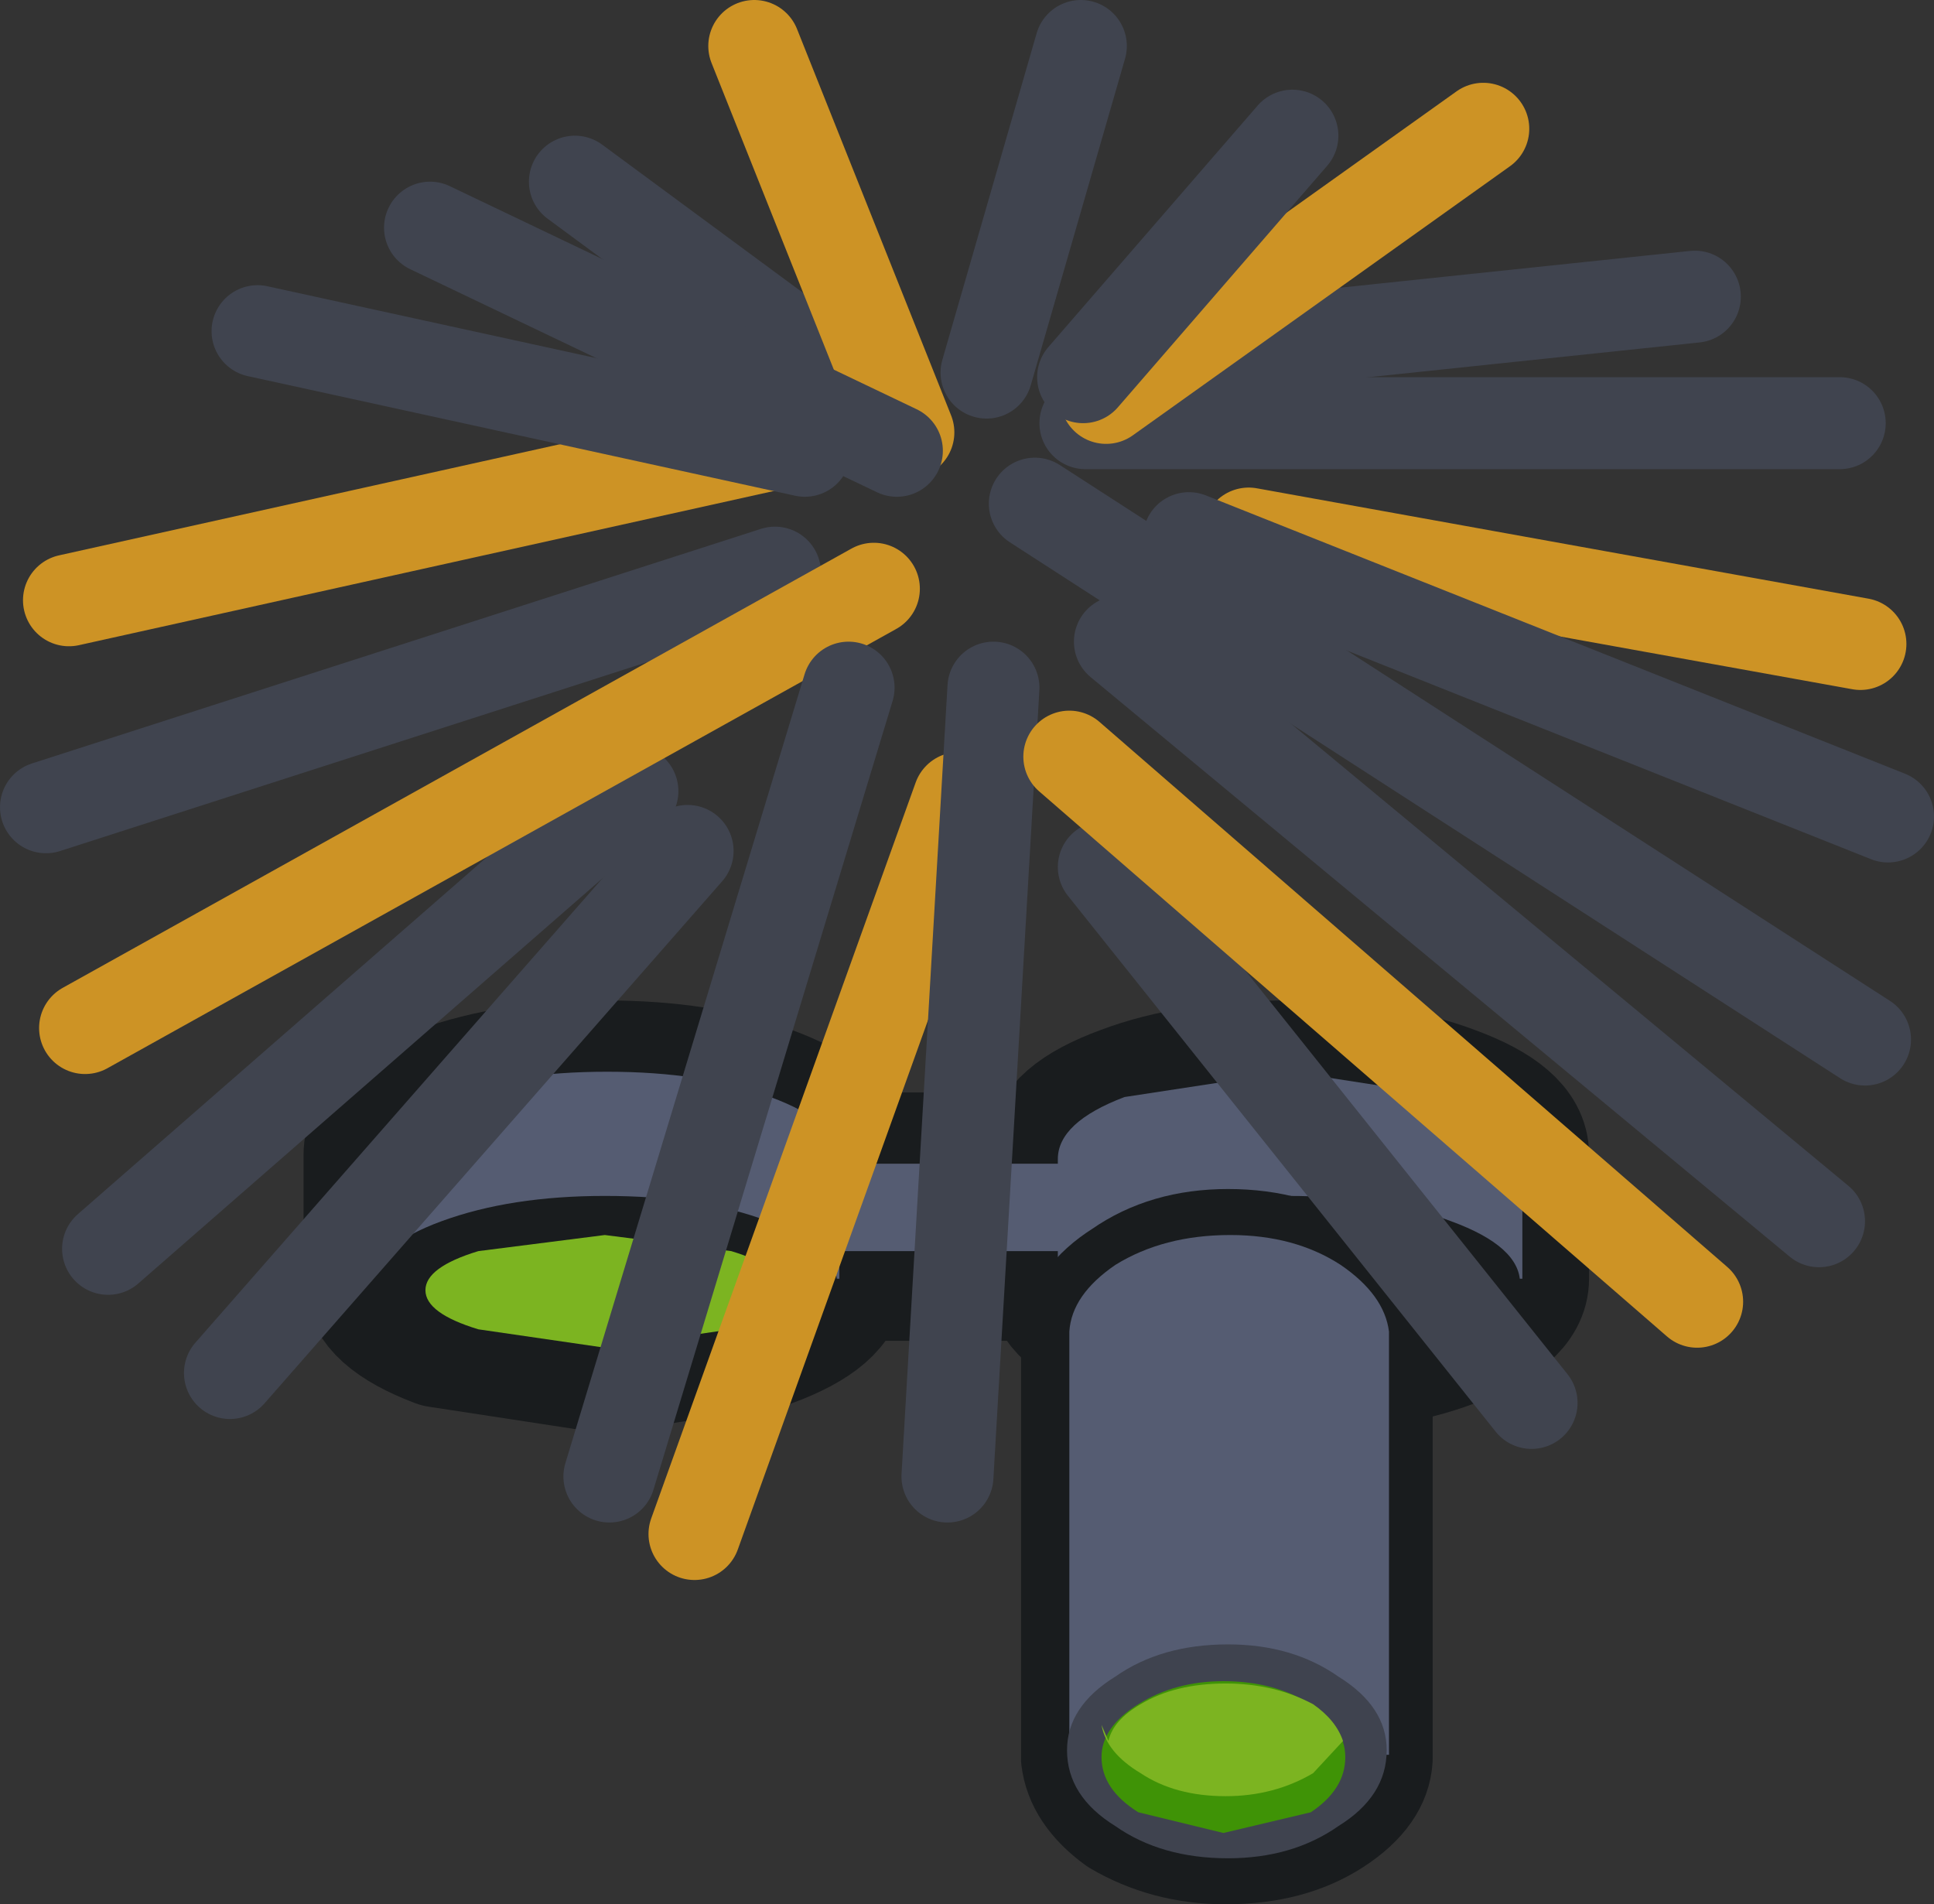 <?xml version="1.0" encoding="UTF-8" standalone="no"?>
<svg xmlns:xlink="http://www.w3.org/1999/xlink" height="41.4px" width="42.05px" xmlns="http://www.w3.org/2000/svg">
  <rect width="100%" height="100%" fill="#333333" stroke="none"/>
  <g transform="matrix(1.0, 0.0, 0.0, 1.0, 20.75, 23.2)">
    <path d="M12.3 4.6 Q12.3 5.35 10.8 5.9 9.35 6.45 7.25 6.45 L3.65 5.9 Q2.2 5.35 2.2 4.6 L2.2 4.55 2.2 4.45 -2.55 4.45 -2.55 4.6 Q-2.55 5.35 -4.05 5.9 L-7.6 6.45 -11.2 5.9 Q-12.65 5.35 -12.65 4.6 L-12.65 4.55 -12.65 1.9 Q-12.65 1.15 -11.15 0.6 -9.65 0.05 -7.6 0.05 -5.5 0.05 -4.05 0.6 -2.55 1.15 -2.55 1.9 L-2.55 2.05 2.2 2.05 2.2 1.9 Q2.2 1.15 3.7 0.6 5.15 0.05 7.25 0.05 9.35 0.05 10.8 0.6 12.3 1.15 12.3 1.9 L12.3 4.4 12.3 4.6 Z" fill="none" stroke="#191c1e" stroke-linecap="round" stroke-linejoin="round" stroke-width="3.0"/>
    <path d="M2.65 4.0 L-3.15 4.0 -3.15 2.1 2.65 2.1 2.65 4.0" fill="#555c72" fill-rule="evenodd" stroke="none"/>
    <path d="M-4.0 0.65 Q-2.5 1.2 -2.5 2.0 L-2.5 4.6 -12.6 4.6 -12.6 2.0 Q-12.6 1.2 -11.15 0.65 -9.65 0.1 -7.55 0.1 -5.45 0.1 -4.0 0.65" fill="#555c72" fill-rule="evenodd" stroke="none"/>
    <path d="M-4.05 6.0 L-7.6 6.55 -11.15 6.0 Q-12.65 5.45 -12.65 4.7 -12.65 3.9 -11.15 3.35 -9.65 2.8 -7.6 2.8 -5.5 2.8 -4.05 3.35 -2.55 3.9 -2.55 4.7 -2.55 5.45 -4.05 6.0" fill="#191c1e" fill-rule="evenodd" stroke="none"/>
    <path d="M-4.85 5.7 L-7.6 6.1 -10.35 5.7 Q-11.5 5.35 -11.5 4.85 -11.5 4.35 -10.35 4.0 L-7.6 3.65 -4.85 4.0 Q-3.7 4.35 -3.7 4.85 -3.7 5.35 -4.85 5.7" fill="#7cb421" fill-rule="evenodd" stroke="none"/>
    <path d="M10.85 0.65 Q12.35 1.2 12.35 2.0 L12.35 4.6 2.25 4.6 2.25 2.0 Q2.25 1.2 3.7 0.65 L7.3 0.1 10.85 0.65" fill="#555c72" fill-rule="evenodd" stroke="none"/>
    <path d="M10.8 6.0 Q9.35 6.55 7.25 6.55 L3.7 6.0 Q2.2 5.45 2.2 4.7 2.2 3.9 3.7 3.35 5.2 2.8 7.25 2.8 9.35 2.8 10.8 3.35 12.3 3.9 12.3 4.7 12.3 5.45 10.8 6.0" fill="#191c1e" fill-rule="evenodd" stroke="none"/>
    <path d="M9.95 5.7 L7.2 6.1 4.45 5.7 Q3.3 5.35 3.3 4.85 3.3 4.35 4.45 4.0 L7.2 3.65 9.95 4.0 Q11.1 4.35 11.1 4.85 11.1 5.35 9.95 5.7" fill="#7cb421" fill-rule="evenodd" stroke="none"/>
    <path d="M9.4 14.9 L9.4 15.05 Q9.35 15.9 8.35 16.55 7.35 17.2 5.9 17.2 4.55 17.2 3.45 16.55 2.55 15.9 2.45 15.05 L2.45 5.95 2.45 5.85 Q2.6 4.95 3.55 4.35 4.55 3.65 5.95 3.65 7.4 3.65 8.4 4.35 9.35 4.95 9.4 5.85 L9.4 14.9" fill="#ffffff" fill-rule="evenodd" stroke="none"/>
    <path d="M9.4 14.9 L9.4 15.05 Q9.35 15.9 8.35 16.55 7.35 17.2 5.9 17.2 4.55 17.2 3.45 16.55 2.55 15.9 2.45 15.05 L2.45 5.95 2.45 5.85 Q2.6 4.95 3.55 4.35 4.55 3.65 5.95 3.65 7.4 3.65 8.4 4.35 9.35 4.95 9.4 5.85 L9.4 14.9 Z" fill="none" stroke="#191c1e" stroke-linecap="round" stroke-linejoin="round" stroke-width="2.0"/>
    <path d="M9.45 5.75 L9.45 14.95 2.5 14.95 2.5 5.95 2.5 5.75 Q2.55 4.95 3.5 4.3 4.55 3.65 6.0 3.65 7.4 3.65 8.4 4.3 9.35 4.95 9.45 5.75" fill="#555c72" fill-rule="evenodd" stroke="none"/>
    <path d="M8.35 16.5 Q7.35 17.2 5.95 17.2 4.5 17.2 3.5 16.5 2.45 15.85 2.45 14.85 2.45 13.9 3.5 13.25 4.5 12.55 5.95 12.55 7.35 12.55 8.35 13.25 9.4 13.9 9.4 14.85 9.4 15.85 8.35 16.5" fill="#3f434f" fill-rule="evenodd" stroke="none"/>
    <path d="M7.75 16.2 L5.85 16.65 4.0 16.2 Q3.2 15.7 3.2 15.0 3.2 14.35 4.0 13.85 4.8 13.35 5.85 13.35 6.95 13.35 7.75 13.85 8.5 14.35 8.5 15.0 8.5 15.7 7.75 16.2" fill="#3f9306" fill-rule="evenodd" stroke="none"/>
    <path d="M8.45 14.65 L7.8 15.35 Q6.95 15.85 5.9 15.85 4.8 15.85 4.05 15.35 3.3 14.9 3.2 14.3 L3.35 14.65 Q3.45 14.2 4.05 13.85 4.8 13.4 5.9 13.4 6.95 13.4 7.8 13.85 8.3 14.2 8.45 14.65" fill="#7cb421" fill-rule="evenodd" stroke="none"/>
    <path d="M3.6 -9.25 L18.8 3.35" fill="none" stroke="#40444f" stroke-linecap="round" stroke-linejoin="round" stroke-width="2.0"/>
    <path d="M3.25 -4.35 L12.55 7.3" fill="none" stroke="#40444f" stroke-linecap="round" stroke-linejoin="round" stroke-width="2.0"/>
    <path d="M-5.8 -4.7 L-15.75 6.65" fill="none" stroke="#40444f" stroke-linecap="round" stroke-linejoin="round" stroke-width="2.0"/>
    <path d="M-7.0 -6.0 L-18.4 3.95" fill="none" stroke="#40444f" stroke-linecap="round" stroke-linejoin="round" stroke-width="2.0"/>
    <path d="M-3.9 -10.75 L-19.75 -5.65" fill="none" stroke="#40444f" stroke-linecap="round" stroke-linejoin="round" stroke-width="2.0"/>
    <path d="M0.1 -5.85 L-5.65 10.15" fill="none" stroke="#cd9325" stroke-linecap="round" stroke-linejoin="round" stroke-width="2.0"/>
    <path d="M-4.15 -13.5 L-19.25 -10.15" fill="none" stroke="#cd9325" stroke-linecap="round" stroke-linejoin="round" stroke-width="2.0"/>
    <path d="M-1.75 -10.4 L-18.9 -0.85" fill="none" stroke="#cd9325" stroke-linecap="round" stroke-linejoin="round" stroke-width="2.0"/>
    <path d="M1.75 -12.25 Q10.8 -6.4 19.8 -0.6" fill="none" stroke="#40444f" stroke-linecap="round" stroke-linejoin="round" stroke-width="2.0"/>
    <path d="M6.4 -11.6 L19.7 -9.2" fill="none" stroke="#cd9325" stroke-linecap="round" stroke-linejoin="round" stroke-width="2.0"/>
    <path d="M2.85 -14.0 L19.25 -14.0" fill="none" stroke="#40444f" stroke-linecap="round" stroke-linejoin="round" stroke-width="2.0"/>
    <path d="M3.25 -15.4 L16.1 -16.75" fill="none" stroke="#40444f" stroke-linecap="round" stroke-linejoin="round" stroke-width="2.0"/>
    <path d="M3.3 -14.55 L11.5 -20.4" fill="none" stroke="#cd9325" stroke-linecap="round" stroke-linejoin="round" stroke-width="2.0"/>
    <path d="M2.8 -15.0 L7.35 -20.25" fill="none" stroke="#40444f" stroke-linecap="round" stroke-linejoin="round" stroke-width="2.0"/>
    <path d="M0.7 -15.1 L2.75 -22.2" fill="none" stroke="#40444f" stroke-linecap="round" stroke-linejoin="round" stroke-width="2.0"/>
    <path d="M-2.15 -14.75 L-8.25 -19.25" fill="none" stroke="#40444f" stroke-linecap="round" stroke-linejoin="round" stroke-width="2.0"/>
    <path d="M-1.0 -13.8 L-4.35 -22.2" fill="none" stroke="#cd9325" stroke-linecap="round" stroke-linejoin="round" stroke-width="2.0"/>
    <path d="M-3.25 -13.4 L-15.15 -16.0" fill="none" stroke="#40444f" stroke-linecap="round" stroke-linejoin="round" stroke-width="2.0"/>
    <path d="M-2.3 -8.25 L-7.5 8.9" fill="none" stroke="#40444f" stroke-linecap="round" stroke-linejoin="round" stroke-width="2.0"/>
    <path d="M0.85 -8.25 L-0.15 8.9" fill="none" stroke="#40444f" stroke-linecap="round" stroke-linejoin="round" stroke-width="2.0"/>
    <path d="M2.5 -6.75 L16.15 5.1" fill="none" stroke="#cd9325" stroke-linecap="round" stroke-linejoin="round" stroke-width="2.0"/>
    <path d="M-1.25 -13.4 L-11.4 -18.25" fill="none" stroke="#40444f" stroke-linecap="round" stroke-linejoin="round" stroke-width="2.0"/>
    <path d="M5.1 -11.5 L20.3 -5.45" fill="none" stroke="#40444f" stroke-linecap="round" stroke-linejoin="round" stroke-width="2.0"/>
  </g>
</svg>

